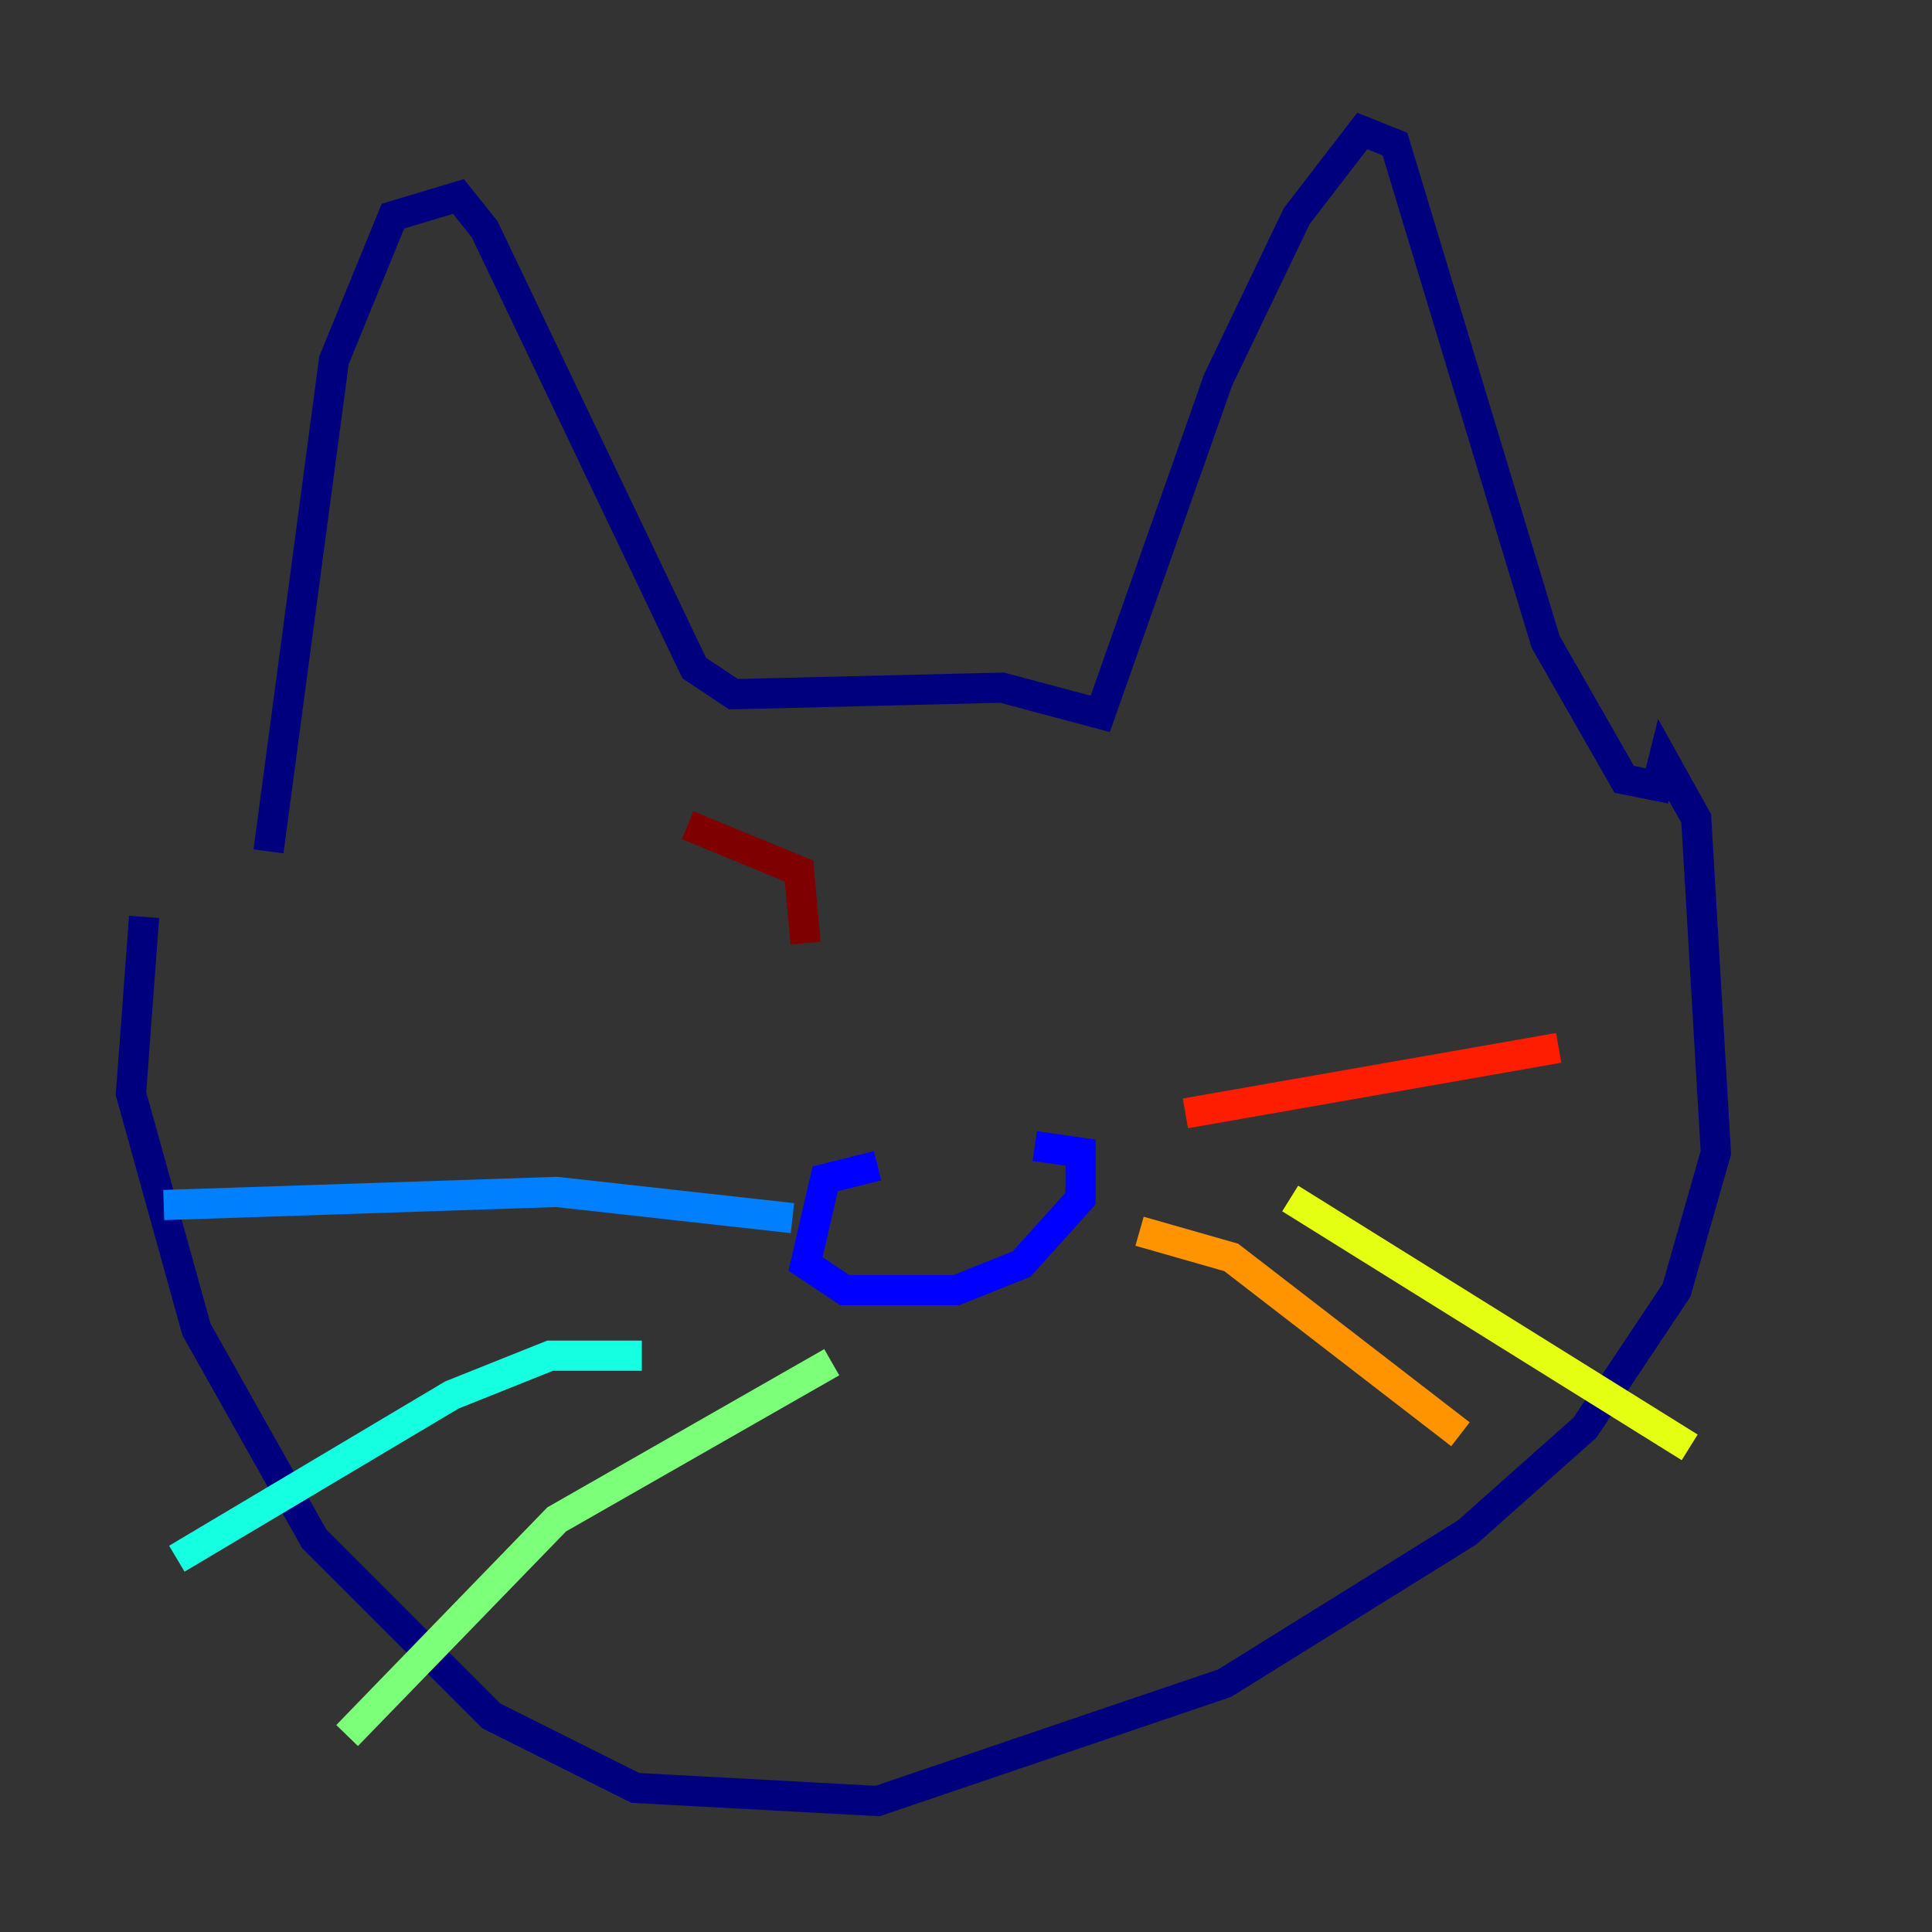 <?xml version="1.0" encoding="utf-8" ?>
<svg baseProfile="tiny" height="128" version="1.2" viewBox="0,0,128,128" width="128" xmlns="http://www.w3.org/2000/svg" xmlns:ev="http://www.w3.org/2001/xml-events" xmlns:xlink="http://www.w3.org/1999/xlink"><rect x="0" y="0" width="128" height="128" fill="#333333" stroke="none"/><defs /><polyline fill="none" points="17.79,56.407 22.129,23.864 26.034,14.319 30.373,13.017 32.108,15.186 45.993,44.258 48.597,45.993 66.386,45.559 72.895,47.295 80.705,25.166 85.912,14.319 90.251,8.678 92.42,9.546 102.4,42.522 107.607,51.634 109.776,52.068 110.21,50.332 112.38,54.237 113.681,76.366 111.078,85.478 105.003,94.59 97.193,101.532 81.139,111.512 58.142,119.322 42.088,118.454 32.542,113.681 20.827,101.966 13.017,88.081 8.678,72.461 9.546,60.746" stroke="#00007f" stroke-width="2" /><polyline fill="none" points="58.142,77.234 54.671,78.102 53.37,83.742 55.973,85.478 63.349,85.478 67.688,83.742 71.593,79.403 71.593,76.366 68.556,75.932" stroke="#0000ff" stroke-width="2" /><polyline fill="none" points="52.502,80.705 36.881,78.969 10.848,79.837" stroke="#0080ff" stroke-width="2" /><polyline fill="none" points="42.522,89.817 36.447,89.817 29.939,92.42 11.715,103.268" stroke="#15ffe1" stroke-width="2" /><polyline fill="none" points="55.105,90.251 36.881,100.664 22.997,114.983" stroke="#7cff79" stroke-width="2" /><polyline fill="none" points="85.478,79.403 111.946,95.891" stroke="#e4ff12" stroke-width="2" /><polyline fill="none" points="75.498,81.573 81.573,83.308 96.759,95.024" stroke="#ff9400" stroke-width="2" /><polyline fill="none" points="78.536,73.763 103.268,69.424" stroke="#ff1d00" stroke-width="2" /><polyline fill="none" points="53.37,62.481 52.936,57.709 45.559,54.671" stroke="#7f0000" stroke-width="2" /></svg>